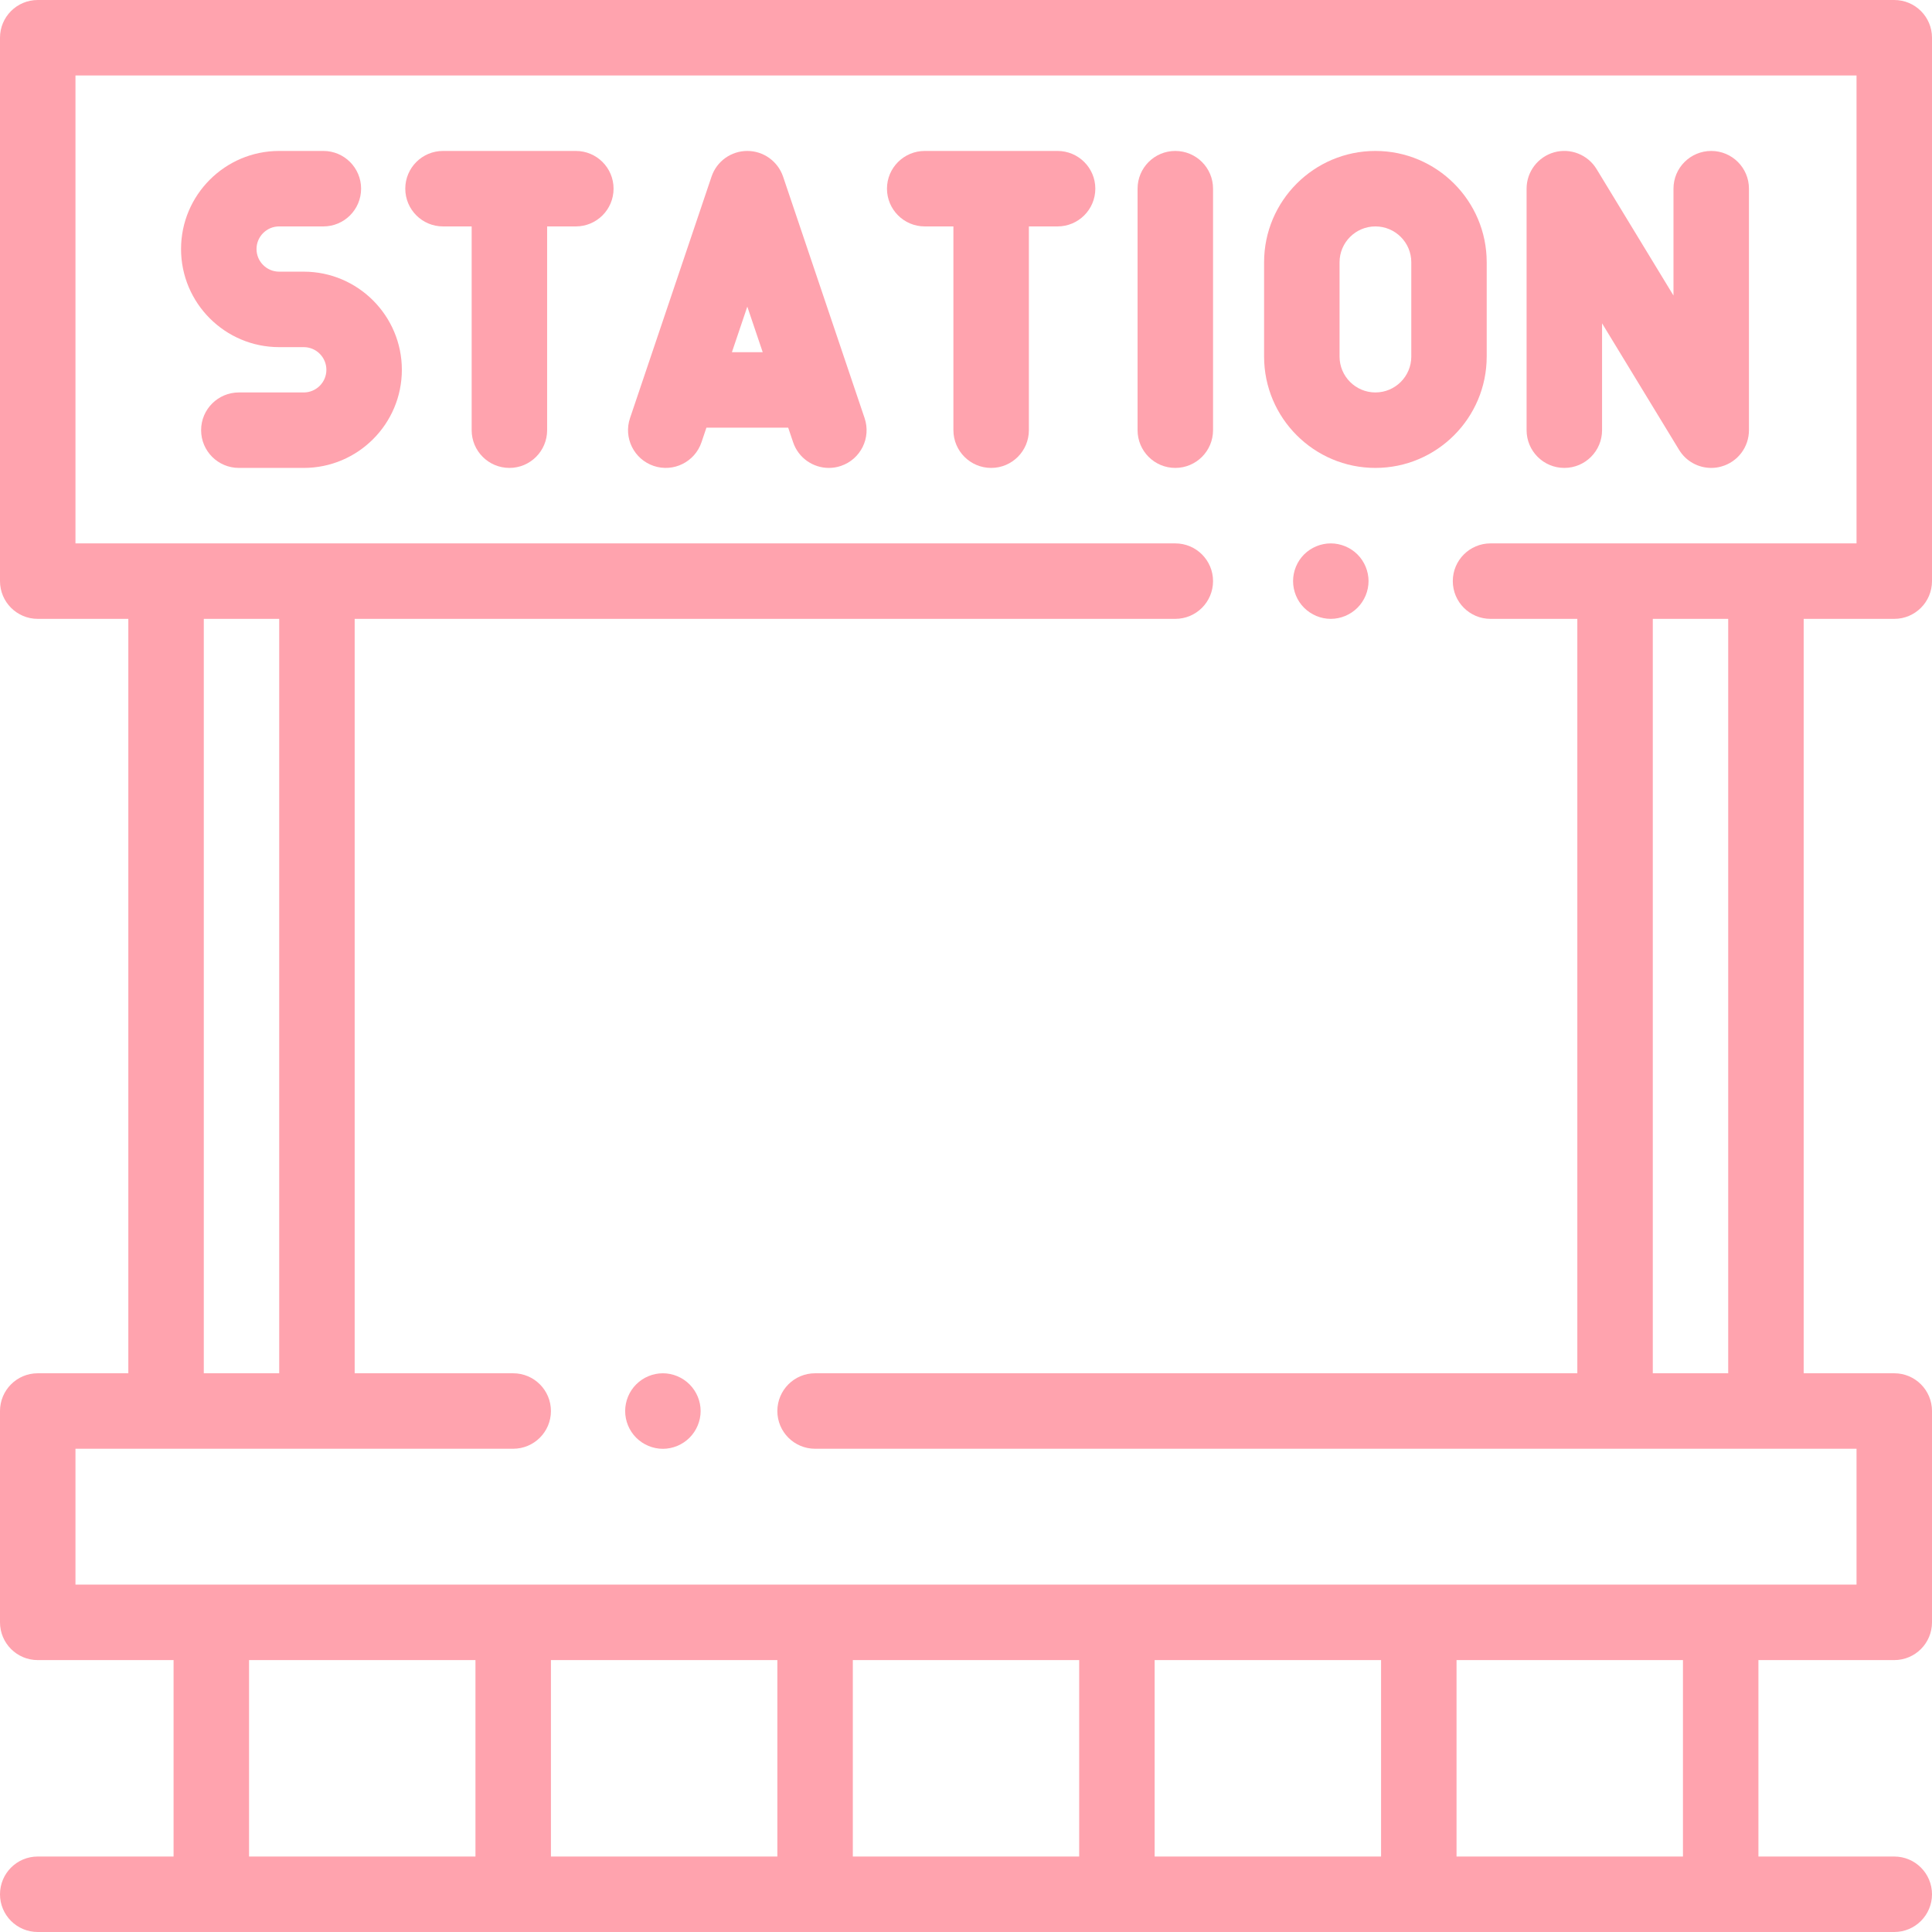 <svg width="31" height="31" viewBox="0 0 31 31" fill="none" xmlns="http://www.w3.org/2000/svg">
<path d="M10.636 22.035C10.476 22.035 10.321 22.1 10.208 22.213C10.095 22.326 10.031 22.482 10.031 22.641C10.031 22.8 10.095 22.956 10.208 23.069C10.321 23.182 10.477 23.247 10.636 23.247C10.795 23.247 10.951 23.182 11.064 23.069C11.177 22.956 11.242 22.8 11.242 22.641C11.242 22.481 11.177 22.326 11.064 22.213C10.951 22.1 10.795 22.035 10.636 22.035Z" fill="#FFA3AE"/>
<path d="M19.464 3.027C19.464 2.693 19.193 2.422 18.858 2.422C18.524 2.422 18.253 2.693 18.253 3.027V6.902C18.253 7.237 18.524 7.508 18.858 7.508C19.193 7.508 19.464 7.237 19.464 6.902V3.027Z" fill="#FFA3AE"/>
<path d="M25.101 7.508C25.435 7.508 25.706 7.237 25.706 6.902V5.188L26.941 7.217C27.052 7.401 27.25 7.508 27.458 7.508C27.512 7.508 27.567 7.501 27.621 7.485C27.883 7.412 28.063 7.174 28.063 6.902V3.027C28.063 2.693 27.792 2.422 27.458 2.422C27.123 2.422 26.852 2.693 26.852 3.027V4.742L25.618 2.713C25.477 2.481 25.198 2.371 24.937 2.444C24.676 2.518 24.495 2.756 24.495 3.027V6.902C24.495 7.237 24.766 7.508 25.101 7.508Z" fill="#FFA3AE"/>
<path d="M12.565 2.834C12.481 2.588 12.251 2.422 11.991 2.422C11.731 2.422 11.5 2.587 11.417 2.834L10.109 6.709C10.002 7.025 10.172 7.369 10.489 7.476C10.805 7.583 11.149 7.413 11.256 7.096L11.335 6.862H12.647L12.726 7.096C12.811 7.349 13.047 7.508 13.299 7.508C13.364 7.508 13.429 7.498 13.493 7.476C13.81 7.369 13.98 7.026 13.873 6.709L12.565 2.834ZM11.744 5.651L11.991 4.92L12.238 5.651H11.744Z" fill="#FFA3AE"/>
<path d="M9.24 2.422H7.108C6.774 2.422 6.503 2.693 6.503 3.027C6.503 3.362 6.774 3.633 7.108 3.633H7.568V6.902C7.568 7.237 7.839 7.508 8.174 7.508C8.508 7.508 8.779 7.237 8.779 6.902V3.633H9.24C9.574 3.633 9.845 3.362 9.845 3.027C9.845 2.693 9.574 2.422 9.24 2.422Z" fill="#FFA3AE"/>
<path d="M16.969 2.422H14.838C14.504 2.422 14.232 2.693 14.232 3.027C14.232 3.362 14.504 3.633 14.838 3.633H15.298V6.902C15.298 7.237 15.569 7.508 15.904 7.508C16.238 7.508 16.509 7.237 16.509 6.902V3.633H16.969C17.303 3.633 17.575 3.362 17.575 3.027C17.575 2.693 17.303 2.422 16.969 2.422Z" fill="#FFA3AE"/>
<path d="M22.069 7.508C23.054 7.508 23.855 6.707 23.855 5.721V4.208C23.855 3.223 23.054 2.422 22.069 2.422C21.084 2.422 20.283 3.223 20.283 4.208V5.721C20.283 6.707 21.084 7.508 22.069 7.508ZM21.494 4.208C21.494 3.891 21.752 3.633 22.069 3.633C22.387 3.633 22.645 3.891 22.645 4.208V5.721C22.645 6.039 22.387 6.297 22.069 6.297C21.752 6.297 21.494 6.039 21.494 5.721V4.208Z" fill="#FFA3AE"/>
<path d="M4.874 4.359H4.479C4.279 4.359 4.116 4.196 4.116 3.996C4.116 3.796 4.279 3.633 4.479 3.633H5.189C5.523 3.633 5.794 3.362 5.794 3.027C5.794 2.693 5.523 2.422 5.189 2.422H4.479C3.611 2.422 2.905 3.128 2.905 3.996C2.905 4.864 3.611 5.57 4.479 5.57H4.874C5.074 5.57 5.237 5.733 5.237 5.934C5.237 6.134 5.074 6.297 4.874 6.297H3.833C3.498 6.297 3.227 6.568 3.227 6.902C3.227 7.237 3.498 7.508 3.833 7.508H4.874C5.742 7.508 6.448 6.802 6.448 5.934C6.448 5.066 5.742 4.359 4.874 4.359Z" fill="#FFA3AE"/>
<path d="M30.395 9.93C30.729 9.93 31 9.659 31 9.324V0.605C31 0.271 30.729 0 30.395 0H0.605C0.271 0 0 0.271 0 0.605V9.324C0 9.659 0.271 9.93 0.605 9.93H2.059V22.035H0.605C0.271 22.035 0 22.306 0 22.641V26.031C0 26.366 0.271 26.637 0.605 26.637H2.785V29.789H0.605C0.271 29.789 0 30.06 0 30.395C0 30.729 0.271 31 0.605 31H30.395C30.729 31 31 30.729 31 30.395C31 30.06 30.729 29.789 30.395 29.789H28.215V26.637H30.395C30.729 26.637 31 26.366 31 26.031V22.641C31 22.306 30.729 22.035 30.395 22.035H28.941V9.93H30.395ZM3.27 9.93H4.48V22.035H3.27V9.93ZM3.996 26.637H7.629V29.789H3.996V26.637ZM22.16 26.637V29.789H18.527V26.637H22.16ZM17.316 29.789H13.684V26.637H17.316V29.789ZM12.473 29.789H8.84V26.637H12.473V29.789ZM27.004 29.789H23.371V26.637H27.004V29.789ZM29.789 25.426H1.211V23.246H8.234C8.569 23.246 8.84 22.975 8.84 22.641C8.84 22.306 8.569 22.035 8.234 22.035H5.691V9.93H18.858C19.193 9.93 19.464 9.659 19.464 9.324C19.464 8.99 19.193 8.719 18.858 8.719H1.211V1.211H29.789V8.719H23.916C23.582 8.719 23.311 8.99 23.311 9.324C23.311 9.659 23.582 9.93 23.916 9.93H25.309V22.035H13.078C12.744 22.035 12.473 22.306 12.473 22.641C12.473 22.975 12.744 23.246 13.078 23.246H29.789V25.426ZM27.73 22.035H26.52V9.93H27.73V22.035Z" fill="#FFA3AE"/>
<path d="M21.353 8.719C21.193 8.719 21.038 8.784 20.925 8.896C20.812 9.009 20.748 9.165 20.748 9.324C20.748 9.483 20.812 9.64 20.925 9.752C21.038 9.865 21.193 9.93 21.353 9.93C21.512 9.93 21.668 9.865 21.781 9.752C21.894 9.64 21.959 9.483 21.959 9.324C21.959 9.165 21.894 9.009 21.781 8.896C21.668 8.784 21.512 8.719 21.353 8.719Z" fill="#FFA3AE"/>
</svg>
